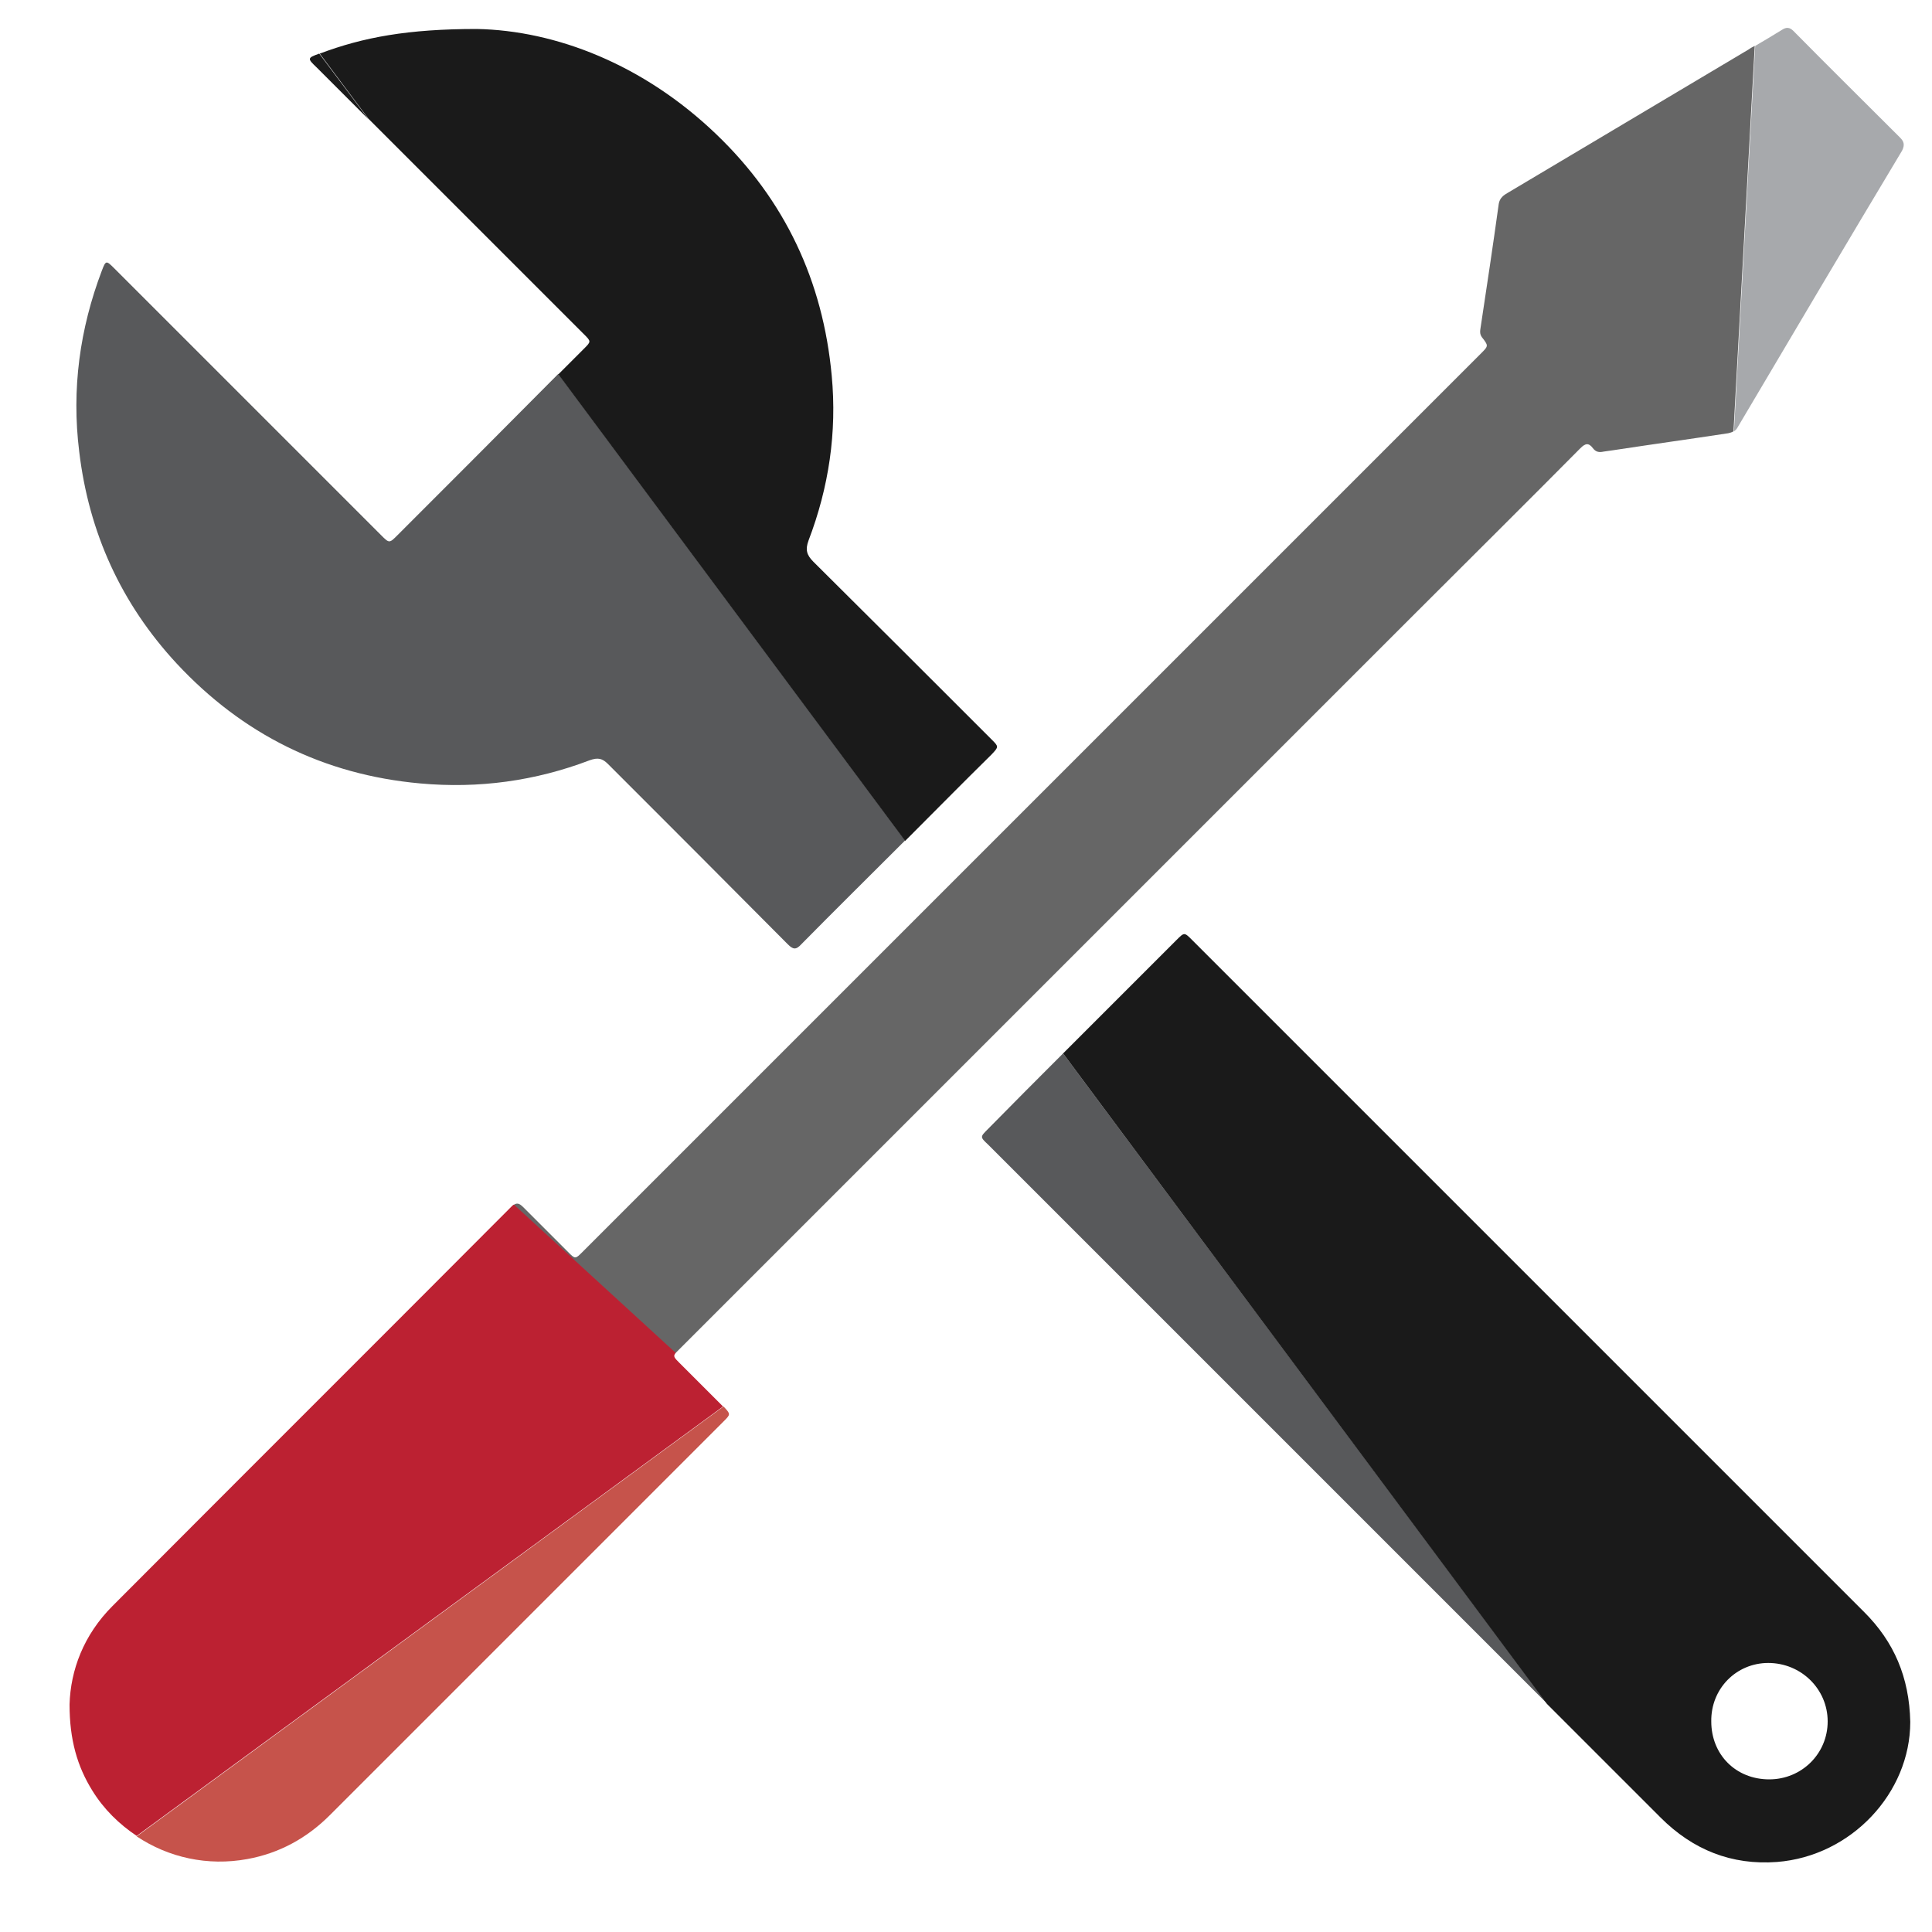 <svg xmlns="http://www.w3.org/2000/svg" viewBox="0 0 400 400" enable-background="new 0 0 400 400"><path fill="none" d="M366.1 344.3c-6.6 0-11.8 5.4-11.8 12.1 0 6.9 5.1 12 12 12 6.8 0 12.2-5.3 12.1-12 0-6.8-5.5-12.1-12.3-12.1z"/><path fill="#666" d="M362.1 10.2c-16.6 9.9-33.3 19.8-49.9 29.7-.9.5-1.7 1.1-1.9 2.3-1.2 8.7-2.5 17.3-3.8 25.9-.1.6-.1 1.1.3 1.7 1.4 1.8 1.4 1.8-.2 3.4l-91.4 91.4-94.6 94.6c-1.5 1.5-1.5 1.5-3 0l-9.3-9.3c-.8-.8-1.3-.9-2-.4l33.5 30.7.9-.9 153-153c11.2-11.2 22.4-22.3 33.5-33.5 1-1 1.7-1.2 2.6 0 .6.8 1.3.9 2.2.7l2.1-.3c7.9-1.2 15.8-2.3 23.7-3.5.4-.1.8-.2 1.1-.4l4.4-79.8c-.4.2-.8.4-1.2.7z"/><path fill="#A7A9AC" d="M393.4 28.5c-7.4-7.4-14.8-14.7-22.1-22.1-.8-.8-1.5-.8-2.4-.2-1.8 1.1-3.6 2.2-5.5 3.3L359 89.3c.3-.2.6-.5.8-.9 11.3-19.1 22.6-38.2 34-57.2.6-1.2.4-1.9-.4-2.7z"/><path fill="#BC2132" d="M149.7 291.2l-9-9c-1.1-1.1-1.4-1.4-.8-2.1l-33.5-30.7c-.2.1-.3.2-.5.4-27.5 27.6-55.1 55.1-82.6 82.7-6 6-8.7 13.3-8.9 20.4 0 7.3 1.6 12.8 4.7 17.8 2.4 3.9 5.6 7 9.2 9.4l121.4-88.9z"/><path fill="#C6534B" d="M28.3 380.2c6.6 4.4 14.7 6.2 22.9 4.7 6.6-1.2 12.3-4.3 17.1-9.1l63.3-63.3 18.2-18.2c1.5-1.5 1.5-1.5 0-3.1l-121.5 89z"/><path fill="none" d="M366.2 368.4c6.8 0 12.2-5.3 12.1-12 0-6.7-5.5-12.1-12.3-12.1-6.6 0-11.8 5.4-11.8 12.1 0 6.9 5.2 12 12 12zM120.8 69.3C106 54.4 91.1 39.5 76.2 24.6l39.4 52.9 5.3-5.3c1.4-1.4 1.4-1.4-.1-2.9z"/><path fill="#58595B" d="M82.3 110.8c-1.7 1.7-1.7 1.7-3.4 0L23.6 55.5c-1.6-1.6-1.7-1.6-2.5.5-4.6 12.1-6.3 24.6-4.7 37.5 2 16.8 8.7 31.5 20.2 43.9C50.2 152 67 160.4 87 162.2c12.1 1.1 23.8-.5 35.1-4.8 1.7-.6 2.6-.4 3.8.8 12.4 12.4 24.8 24.8 37.2 37.3 1.1 1.1 1.7 1.2 2.8 0 7.1-7.2 14.3-14.3 21.5-21.5l-71.8-96.6c-11.1 11.2-22.2 22.3-33.3 33.4z"/><path fill="#1A1A1A" d="M65.6 14l10.7 10.7-10.2-13.6c-2.5.9-2.5 1-.5 2.9zM205.3 153.1c-12.3-12.3-24.6-24.6-36.9-36.8-1.4-1.4-1.7-2.5-1-4.4 4.2-11 5.9-22.4 4.8-34.1-1.8-19.6-9.7-36.4-23.9-50C133.2 13.3 115 6.3 98.7 6c-14.2 0-23.5 1.7-32.5 5.1l10.1 13.5 44.6 44.6c1.5 1.5 1.5 1.5 0 3l-5.3 5.3 71.8 96.6c6-6 11.9-12 17.9-17.9 1.5-1.6 1.5-1.6 0-3.1z"/><path fill="#58595B" d="M204.5 233.8c-1.6 1.6-1.6 1.6.1 3.2l34.4 34.4 81.4 81.4-100.3-134.7c-5.2 5.2-10.4 10.4-15.6 15.7z"/><path fill="#1A1A1A" d="M367.9 385.5c15.4-1.2 27.6-14.3 27.6-29-.2-9.3-3.4-16.6-9.5-22.7L246.8 194.6c-1.6-1.6-1.6-1.6-3.2 0l-23.5 23.5 100.2 134.7 23.5 23.5c6.7 6.7 14.7 9.9 24.1 9.2zm-1.8-41.2c6.8 0 12.3 5.4 12.3 12.1 0 6.7-5.4 12-12.1 12-6.9 0-12-5.1-12-12-.1-6.8 5.2-12.1 11.8-12.1z"/></svg>